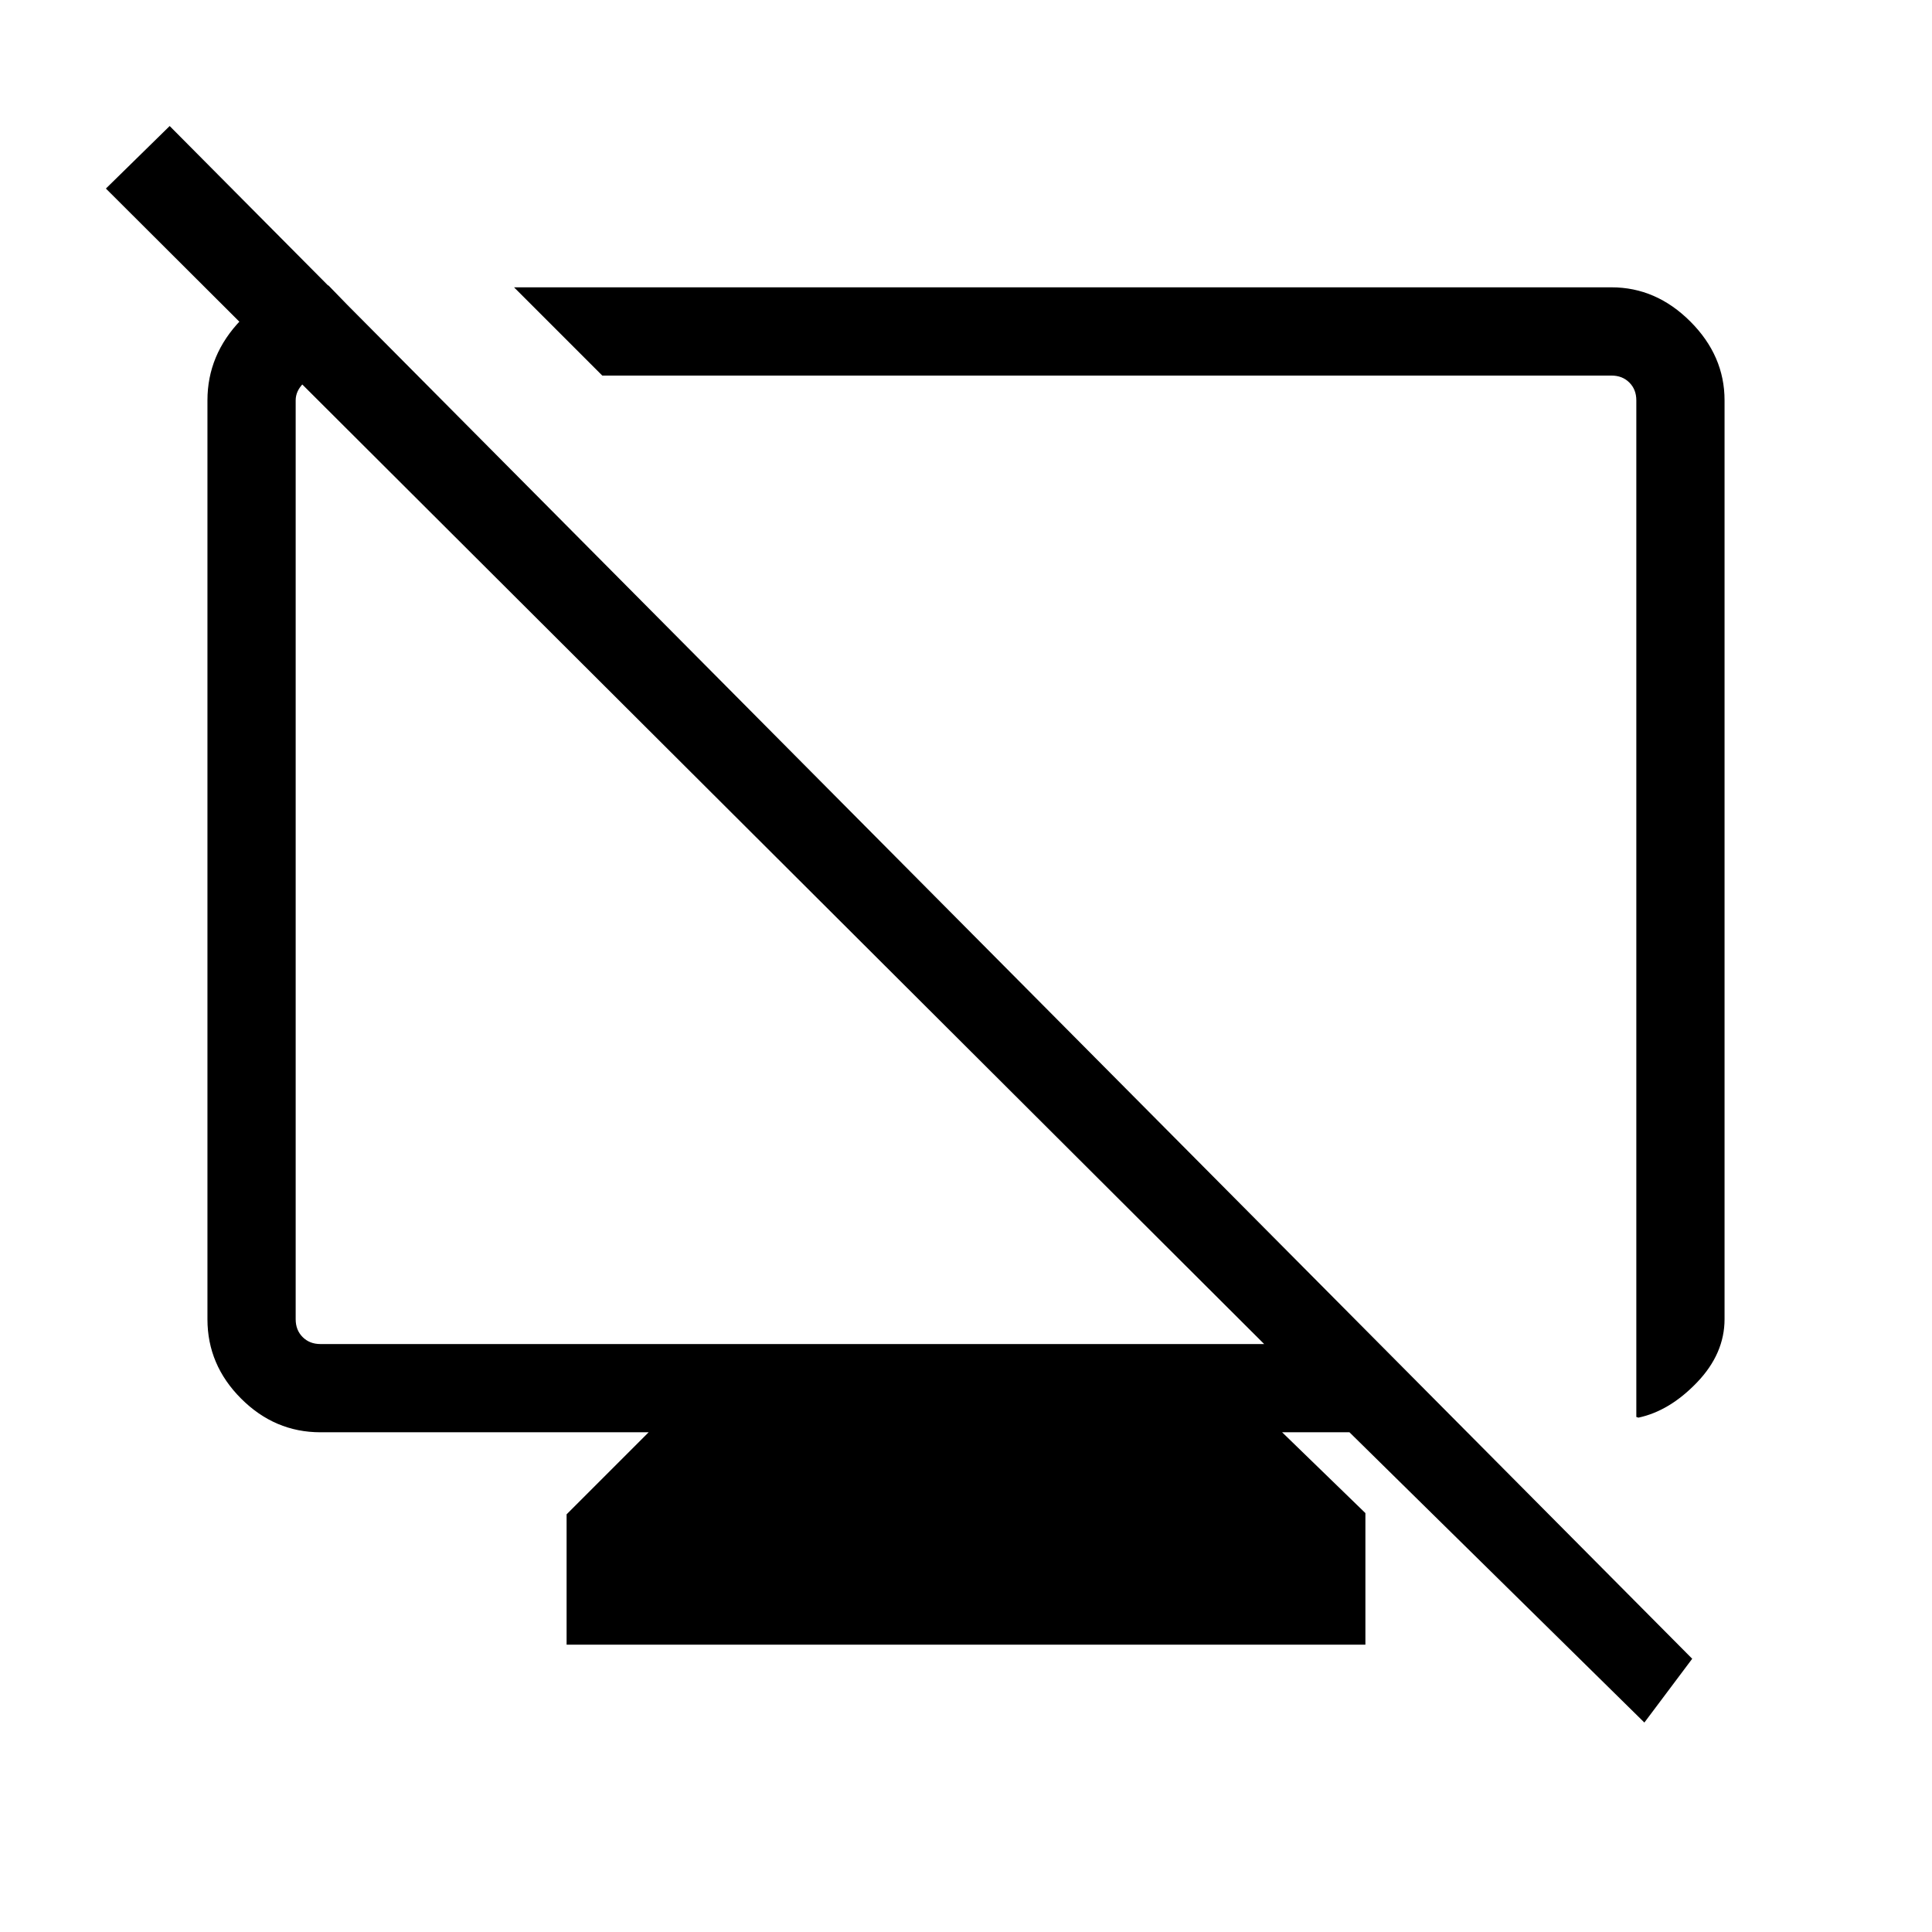 <svg xmlns="http://www.w3.org/2000/svg" height="48" viewBox="0 -960 960 960" width="48"><path d="m163.19-818.19 43.5 44.81h-47.46q-4.61 0-8.46 3.84-3.85 3.85-3.85 8.46v456.62q0 5.38 3.47 8.85 3.46 3.46 8.84 3.46h468.93L52.62-866.31l31.69-31.07 756.54 761.61-23.77 31.69-146.54-144.23h-33.46l41.38 40.16v65.38H281.54v-64.77l40.77-40.77H159.23q-22.69 0-39.42-16.73t-16.73-39.42v-456.62q0-22.61 16.58-39.86 16.57-17.25 43.53-17.25Zm637.58.96q22.16 0 39.16 17 16.99 16.99 16.99 39.15v456.55q0 17.14-13.63 31.39-13.64 14.25-29.17 17.56l-1.04-.34v-505.16q0-5.38-3.47-8.84-3.46-3.46-8.84-3.46h-501.5l-43.84-43.85h545.34Zm-244 300.15ZM384.5-535.12Z"/></svg>